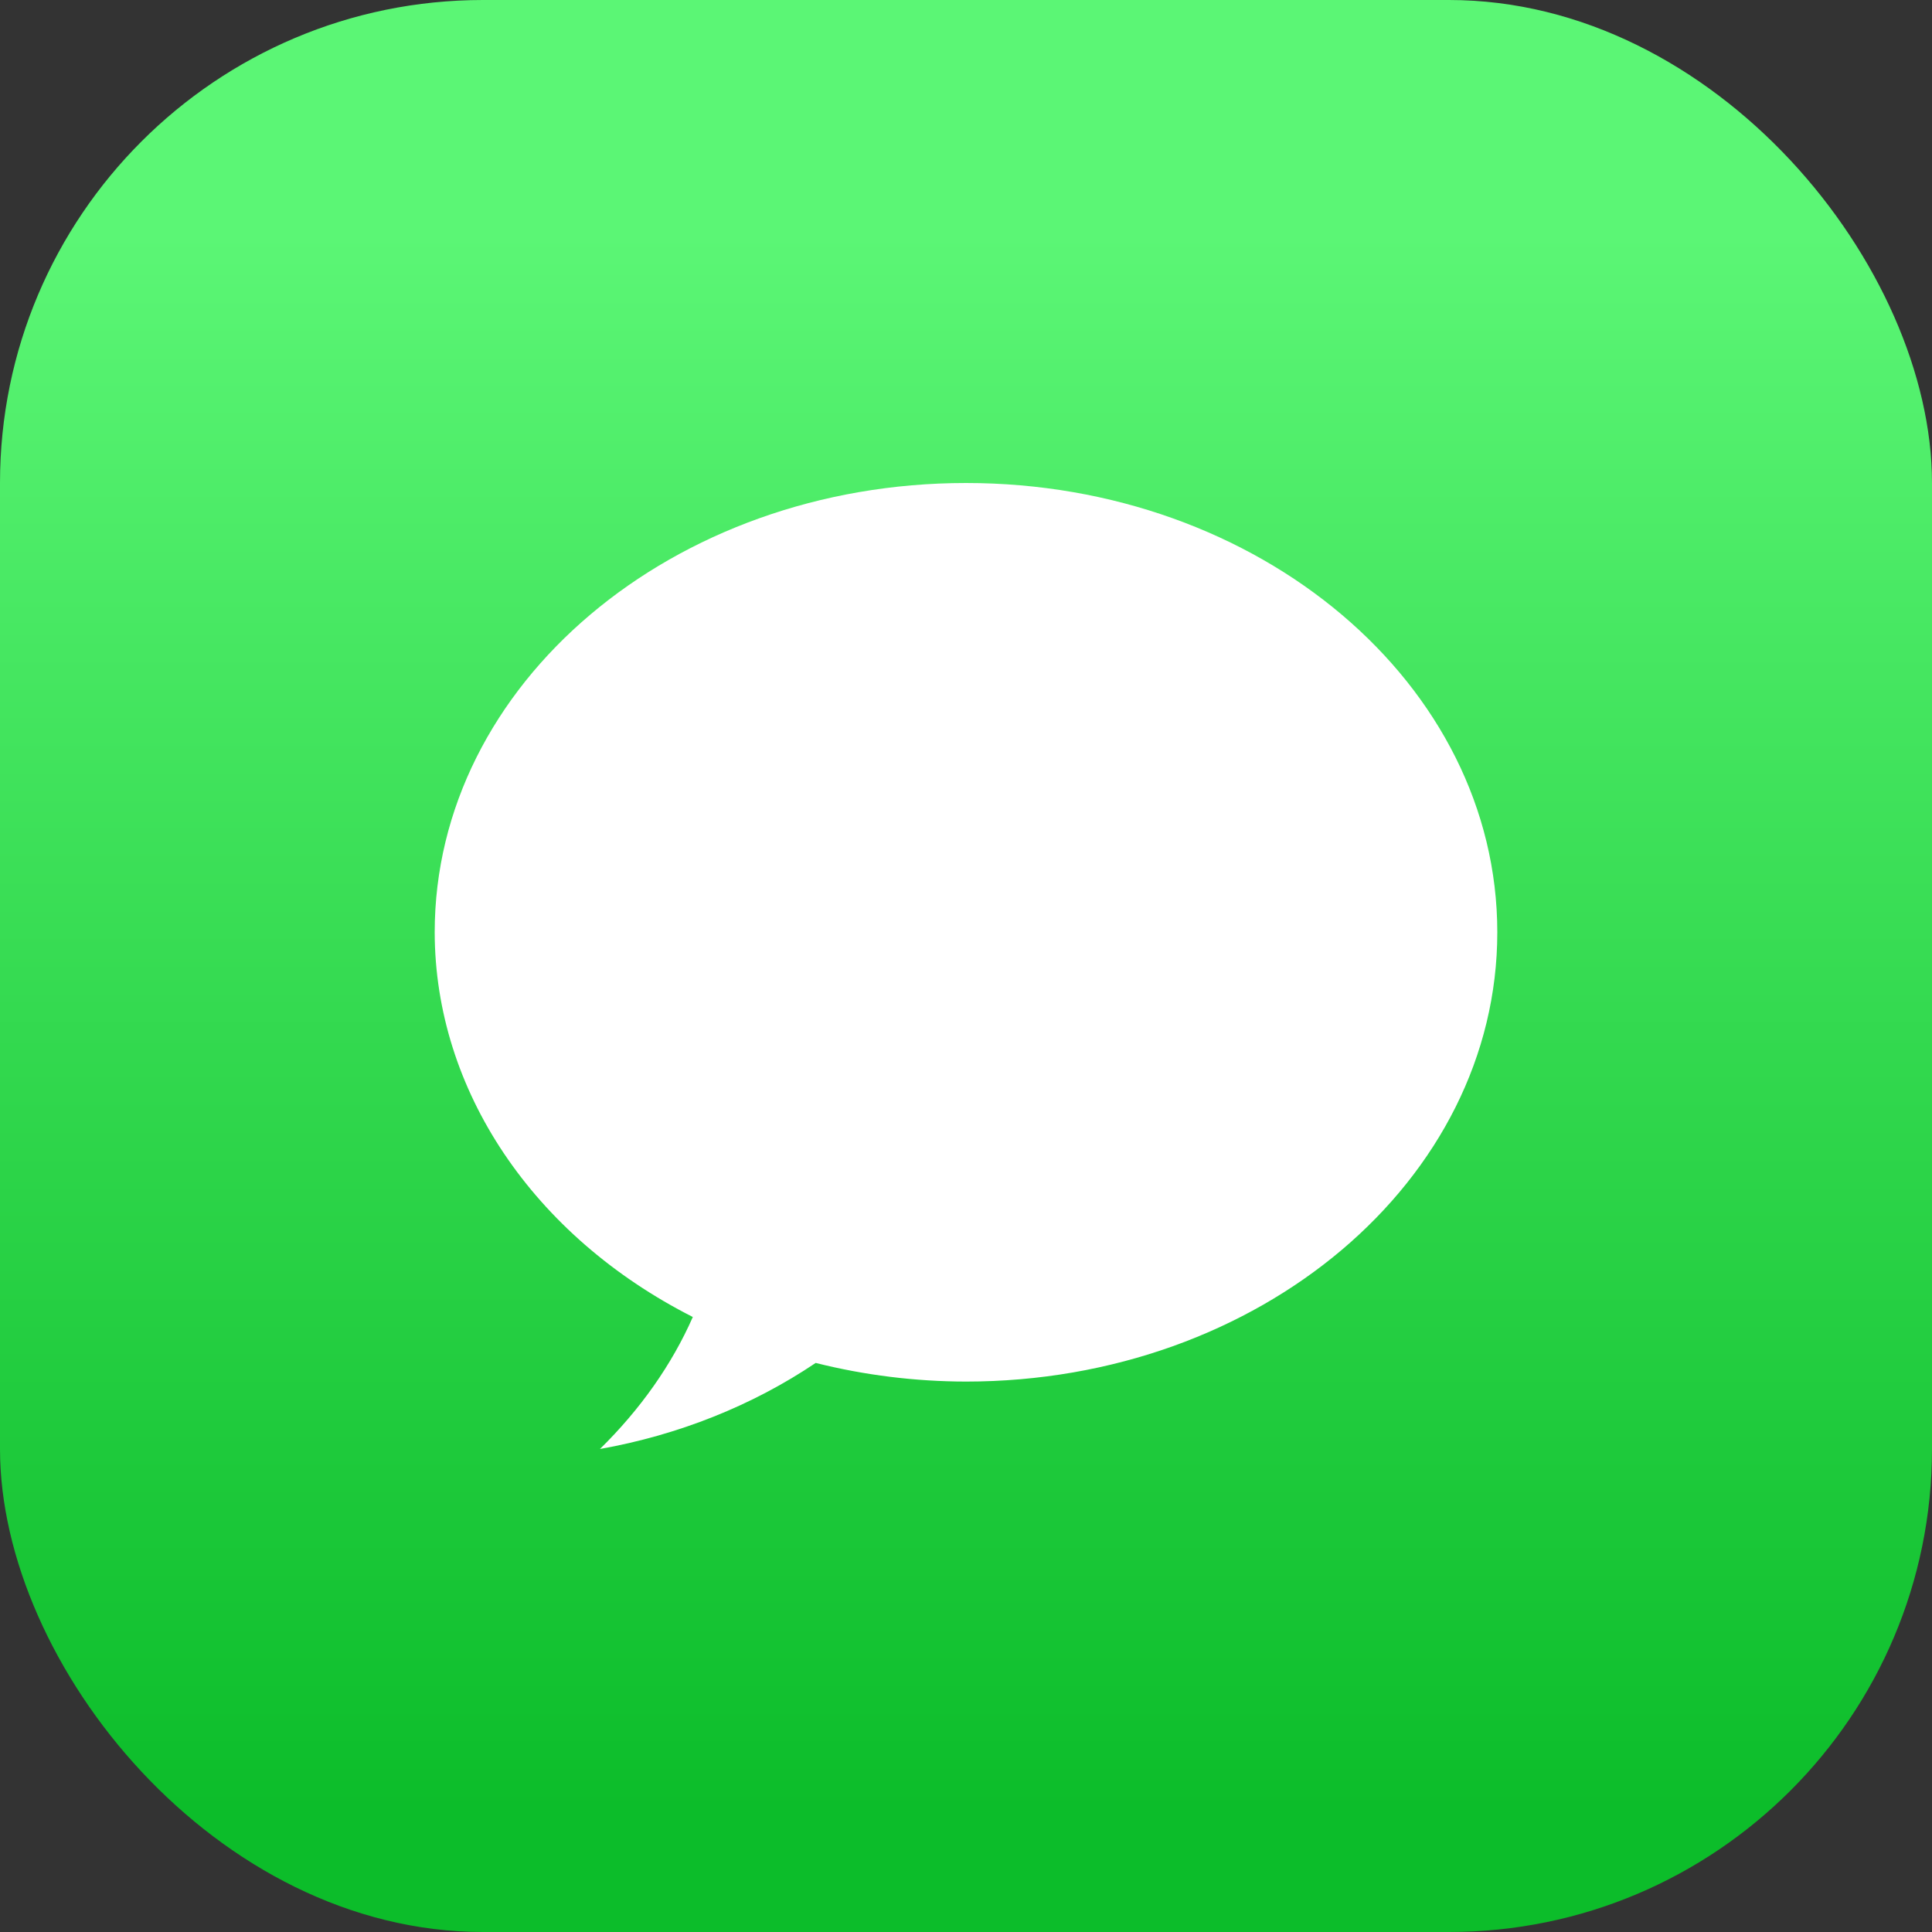<?xml version="1.0" encoding="UTF-8"?>
<svg width="40px" height="40px" viewBox="0 0 40 40" version="1.1" xmlns="http://www.w3.org/2000/svg" xmlns:xlink="http://www.w3.org/1999/xlink">
    <rect x="0" y="0" width="40" height="40" fill="#333333" stroke="none"/>
    <!-- Generator: Sketch 61.2 (89653) - https://sketch.com -->
    <title>Apple Message Channel Indicator</title>
    <desc>Created with Sketch.</desc>
    <defs>
        <linearGradient x1="50.794%" y1="93.362%" x2="50.794%" y2="12.41%" id="linearGradient-1">
            <stop stop-color="#0CBD2A" offset="0%"></stop>
            <stop stop-color="#5BF675" offset="100%"></stop>
        </linearGradient>
    </defs>
    <g id="-" stroke="none" stroke-width="1" fill="none" fill-rule="evenodd">
        <g id="channel/connect/sms">
            <g id="Apple-Message-Channel-Indicator">
                <rect id="Button-Background" fill="url(#linearGradient-1)" x="0" y="0" width="40" height="40" rx="10"></rect>
                <path d="M20,10 C13.925,10 9,14.165 9,19.302 C9.005,22.566 11.033,25.588 14.344,27.267 C13.91,28.252 13.26,29.176 12.421,30 C14.049,29.71 15.578,29.1 16.888,28.218 C17.898,28.472 18.946,28.602 20,28.604 C26.075,28.603 31,24.439 31,19.302 C31,14.165 26.075,10 20,10 L20,10 Z" id="path922" fill="#FFFFFF" fill-rule="nonzero"></path>
            </g>
        </g>
    </g>
</svg>